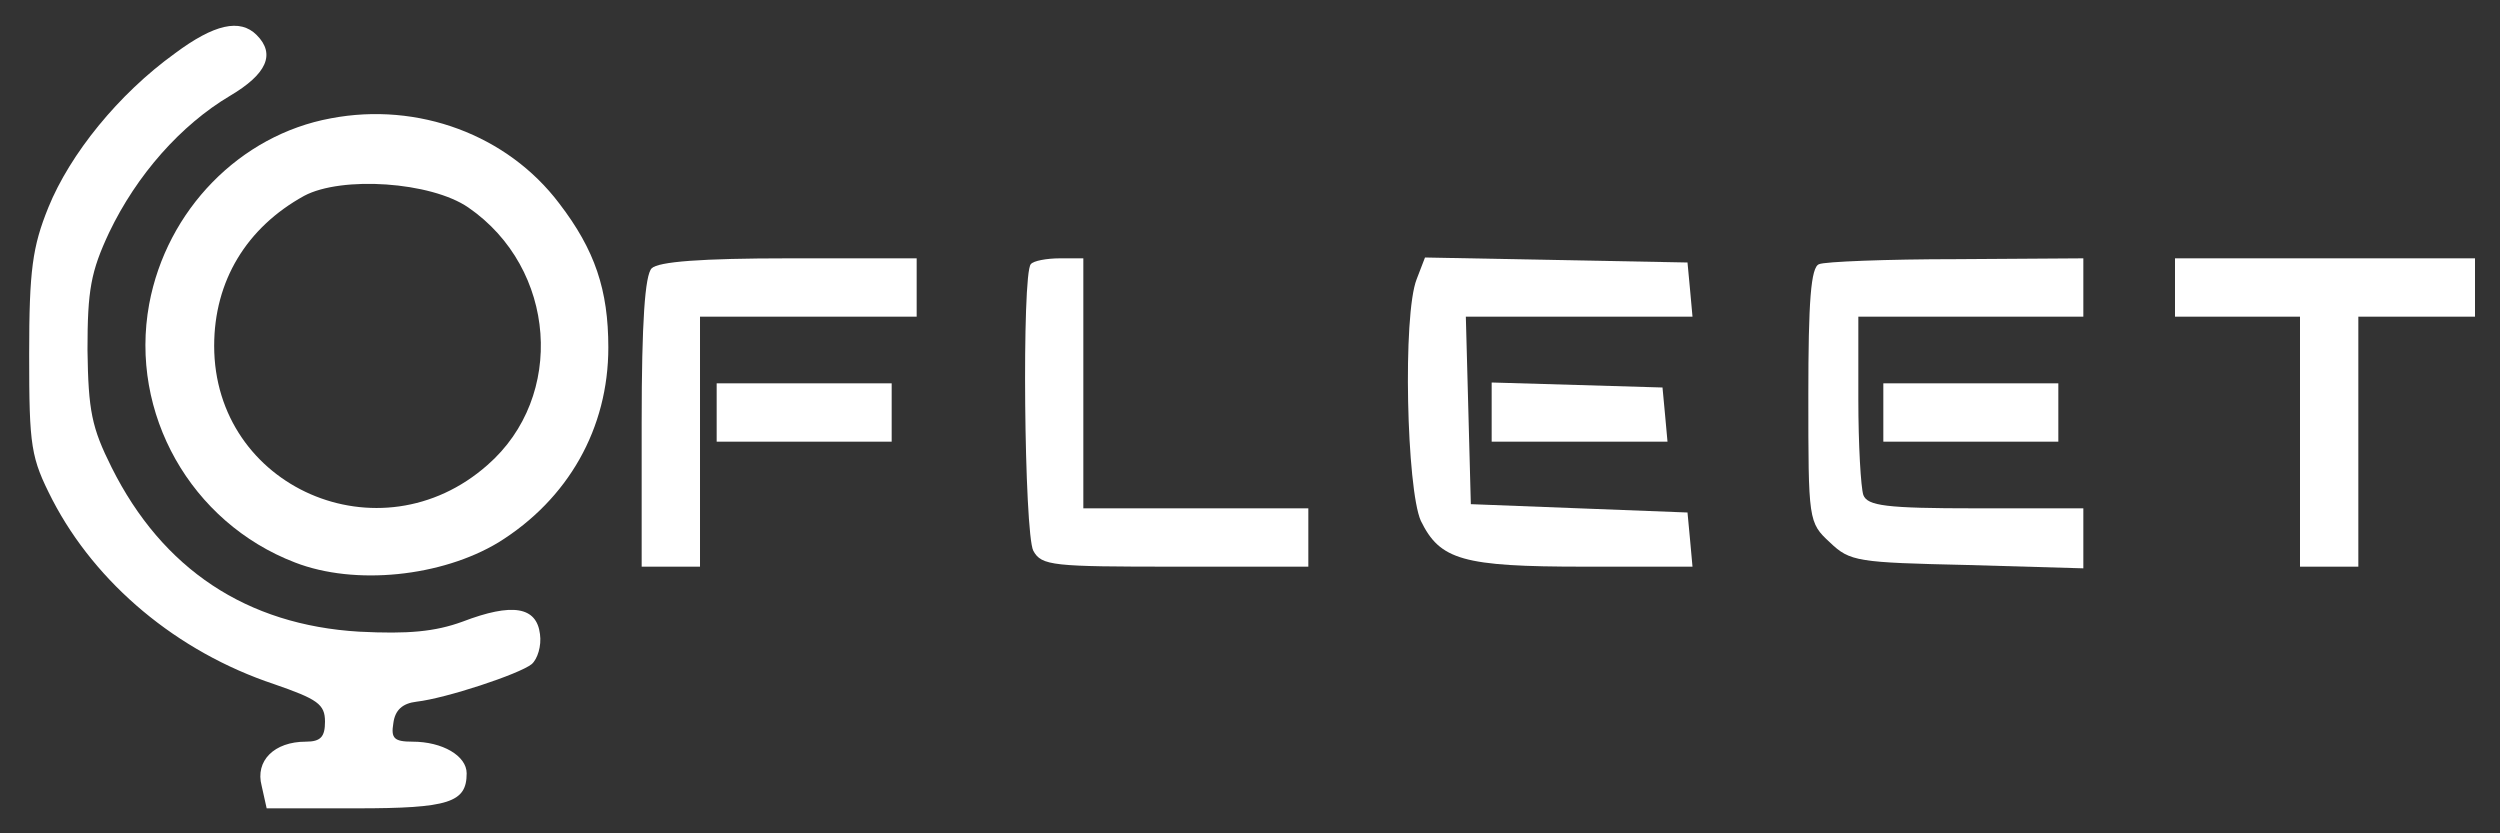 <?xml version="1.0" standalone="no"?>
<!DOCTYPE svg PUBLIC "-//W3C//DTD SVG 20010904//EN"
 "http://www.w3.org/TR/2001/REC-SVG-20010904/DTD/svg10.dtd">
<svg version="1.0" xmlns="http://www.w3.org/2000/svg"
 width="300pt" height="100pt" viewBox="0 0 300 100"
 preserveAspectRatio="xMidYMid meet">

<rect x="0" y="0" width="300" height="100" fill="#333333" stroke="none"/>

<g transform="translate(0,100) scale(0.1,-0.1)"
fill="#fff" stroke="none">
<path d="M210 936 c-68 -49 -126 -121 -152 -185 -19 -47 -23 -75 -23 -176 0
-112 2 -124 28 -175 52 -100 149 -182 266 -221 52 -18 61 -24 61 -45 0 -18 -5
-24 -23 -24 -38 0 -61 -23 -53 -53 l6 -27 108 0 c111 0 132 7 132 42 0 21 -29
38 -65 38 -22 0 -26 4 -23 22 2 16 11 24 28 26 35 4 123 33 138 45 7 6 12 22
10 36 -4 33 -33 38 -93 15 -33 -12 -65 -15 -124 -12 -135 8 -236 75 -297 197
-24 48 -28 68 -29 141 0 72 4 94 26 141 33 69 86 129 145 164 44 26 55 50 32
73 -20 20 -51 13 -98 -22z"/>
<path d="M397 858 c-109 -20 -197 -110 -218 -223 -24 -131 50 -262 175 -310
72 -28 176 -17 244 24 84 52 132 137 132 234 0 69 -16 117 -59 173 -62 82
-169 122 -274 102z m165 -107 c106 -73 117 -227 23 -309 -129 -114 -328 -27
-328 143 0 78 39 142 108 180 45 24 152 17 197 -14z"/>
<path d="M782 678 c-8 -8 -12 -64 -12 -185 l0 -173 35 0 35 0 0 150 0 150 130
0 130 0 0 35 0 35 -153 0 c-106 0 -157 -4 -165 -12z"/>
<path d="M1237 683 c-11 -11 -8 -323 3 -344 10 -18 23 -19 170 -19 l160 0 0
35 0 35 -135 0 -135 0 0 150 0 150 -28 0 c-16 0 -32 -3 -35 -7z"/>
<path d="M1700 665 c-17 -43 -12 -252 5 -290 23 -47 50 -55 196 -55 l130 0 -3
33 -3 32 -130 5 -130 5 -3 113 -3 112 136 0 136 0 -3 33 -3 32 -158 3 -157 3
-10 -26z"/>
<path d="M2183 683 c-10 -3 -13 -45 -13 -157 0 -151 0 -153 26 -177 24 -23 33
-24 165 -27 l139 -4 0 36 0 36 -129 0 c-108 0 -130 3 -135 16 -3 9 -6 60 -6
115 l0 99 135 0 135 0 0 35 0 35 -152 -1 c-84 0 -159 -3 -165 -6z"/>
<path d="M2610 655 l0 -35 75 0 75 0 0 -150 0 -150 35 0 35 0 0 150 0 150 70
0 70 0 0 35 0 35 -180 0 -180 0 0 -35z"/>
<path d="M860 505 l0 -35 105 0 105 0 0 35 0 35 -105 0 -105 0 0 -35z"/>
<path d="M1790 505 l0 -35 106 0 105 0 -3 33 -3 32 -102 3 -103 3 0 -36z"/>
<path d="M2260 505 l0 -35 105 0 105 0 0 35 0 35 -105 0 -105 0 0 -35z"/>
</g>
</svg>
